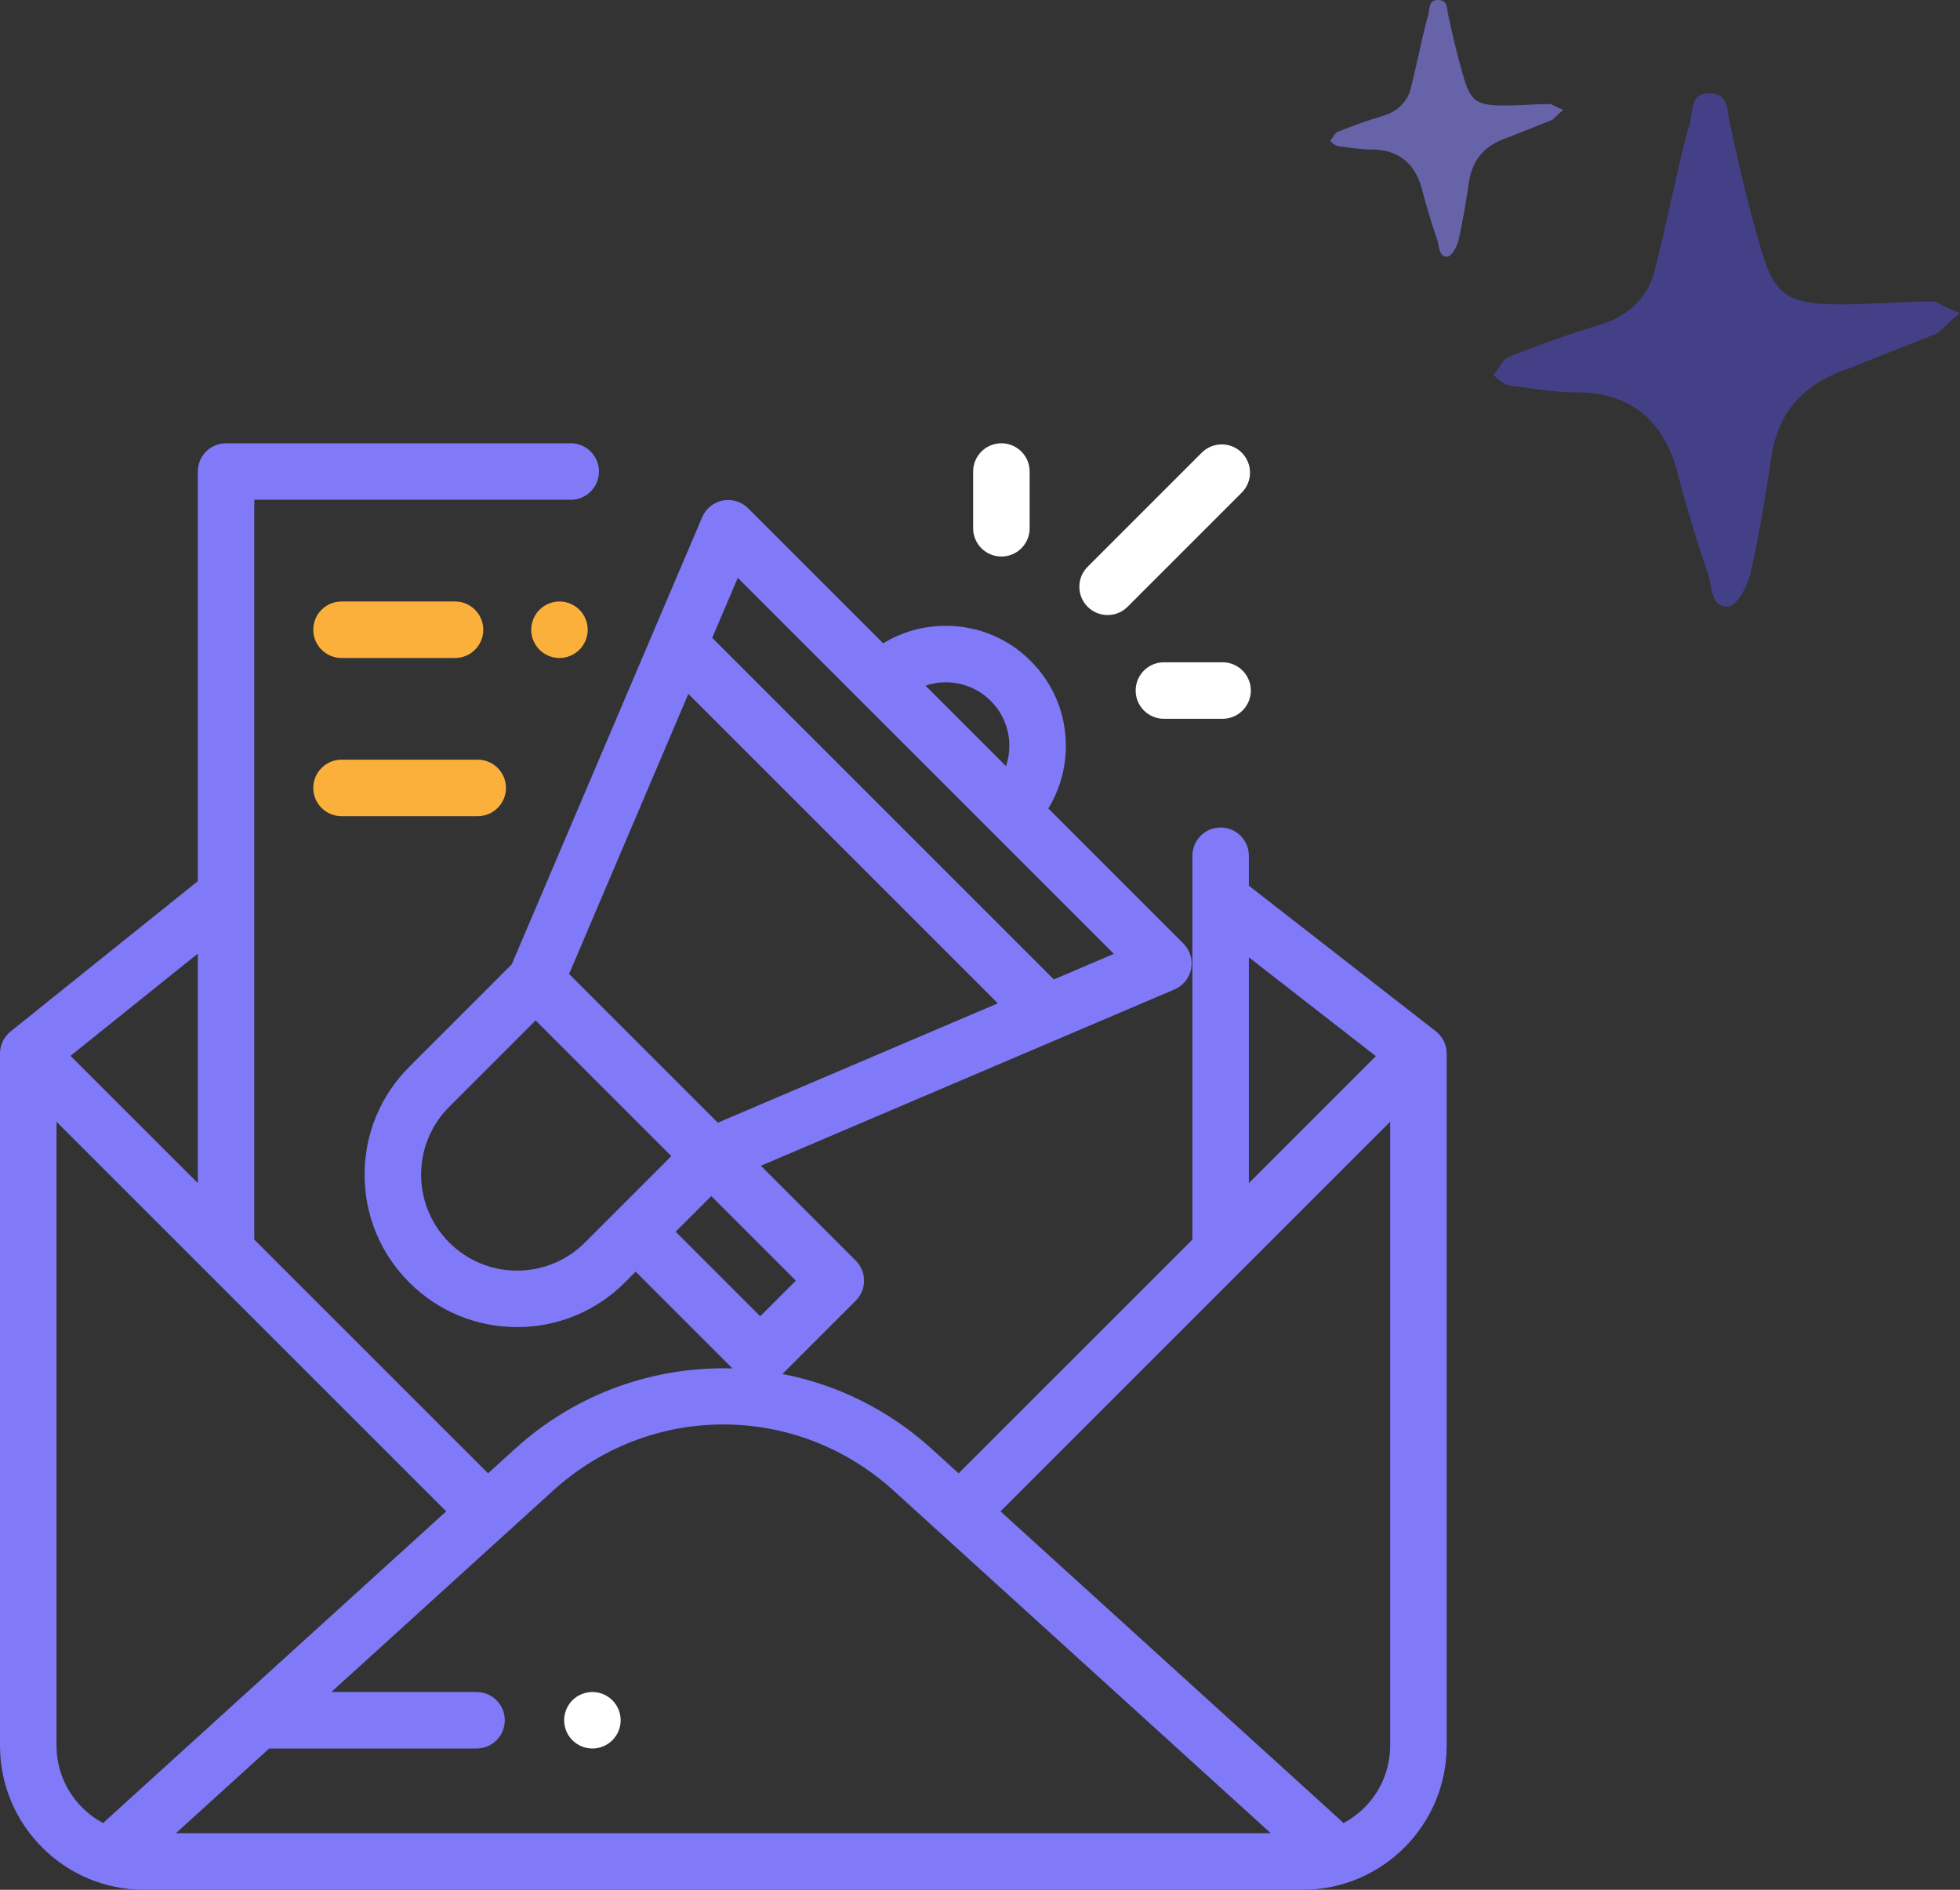 <svg width="84" height="81" viewBox="0 0 84 81" fill="none" xmlns="http://www.w3.org/2000/svg">
<rect x="0" y="0" width="84" height="81" fill="#333333" stroke="none"/>
<g clip-path="url(#clip0_0_5600)">
<path d="M24.833 26.136C24.608 25.911 24.295 25.781 23.977 25.781C23.658 25.781 23.346 25.911 23.12 26.136C22.895 26.361 22.766 26.674 22.766 26.992C22.766 27.311 22.895 27.623 23.12 27.848C23.346 28.074 23.658 28.203 23.977 28.203C24.295 28.203 24.608 28.074 24.833 27.848C25.058 27.623 25.188 27.311 25.188 26.992C25.188 26.674 25.058 26.361 24.833 26.136Z" fill="#FBB03B"/>
<path d="M19.501 25.781H14.637C13.968 25.781 13.426 26.323 13.426 26.992C13.426 27.661 13.968 28.203 14.637 28.203H19.501C20.17 28.203 20.712 27.661 20.712 26.992C20.712 26.323 20.17 25.781 19.501 25.781Z" fill="#FBB03B"/>
<path d="M20.473 32.562H14.637C13.968 32.562 13.426 33.105 13.426 33.773C13.426 34.442 13.968 34.984 14.637 34.984H20.473C21.142 34.984 21.684 34.442 21.684 33.773C21.684 33.105 21.142 32.562 20.473 32.562Z" fill="#FBB03B"/>
<path d="M61.533 44.202C61.533 44.201 61.533 44.201 61.533 44.201L53.541 37.977C53.535 37.973 53.529 37.969 53.523 37.965V36.68C53.523 36.011 52.981 35.469 52.312 35.469C51.644 35.469 51.102 36.011 51.102 36.68V53.108C51.102 53.115 51.102 53.123 51.103 53.13L41.083 63.15L39.923 62.096C38.109 60.449 35.9 59.35 33.532 58.892L36.676 55.748C37.149 55.275 37.149 54.508 36.676 54.035L32.608 49.967L50.334 42.41C50.704 42.252 50.972 41.921 51.048 41.526C51.125 41.131 51 40.724 50.716 40.44L44.928 34.651C45.417 33.852 45.68 32.931 45.68 31.97C45.68 30.595 45.145 29.302 44.173 28.33C43.201 27.358 41.908 26.823 40.533 26.823C39.572 26.823 38.651 27.085 37.851 27.575L32.063 21.787C31.778 21.502 31.372 21.377 30.976 21.454C30.581 21.531 30.25 21.799 30.093 22.169L21.932 41.335L17.54 45.727C16.305 46.961 15.626 48.602 15.626 50.348C15.626 52.093 16.305 53.734 17.54 54.968C18.774 56.202 20.415 56.882 22.16 56.882C23.906 56.882 25.547 56.203 26.781 54.968L27.243 54.506L31.391 58.654C31.261 58.651 31.13 58.648 31 58.648C27.693 58.648 24.524 59.872 22.077 62.096L20.917 63.15L10.897 53.13C10.897 53.122 10.898 53.115 10.898 53.108V21.422H24.459C25.128 21.422 25.67 20.88 25.67 20.211C25.67 19.542 25.128 19 24.459 19H9.688C9.019 19 8.477 19.542 8.477 20.211V37.771C8.466 37.779 8.455 37.786 8.445 37.794L0.453 44.212C0.453 44.212 0.453 44.212 0.453 44.212C0.177 44.434 0 44.775 0 45.156V74.824C0 78.23 2.77 81 6.176 81H55.824C59.23 81 62 78.23 62 74.824V45.156C62 44.768 61.817 44.423 61.533 44.202ZM53.523 41.033L58.964 45.269L53.523 50.709V41.033ZM40.533 29.245C41.261 29.245 41.946 29.528 42.46 30.043C42.975 30.558 43.258 31.242 43.258 31.97C43.258 32.27 43.208 32.562 43.115 32.839L39.664 29.388C39.941 29.295 40.233 29.245 40.533 29.245ZM31.619 24.768L36.892 30.041C36.893 30.042 36.893 30.042 36.894 30.043C36.894 30.044 36.895 30.044 36.895 30.044L42.46 35.609L47.736 40.885L45.165 41.981L30.523 27.339L31.619 24.768ZM29.501 29.742L42.764 43.005L30.763 48.121L24.389 41.747L29.501 29.742ZM25.069 53.256C24.292 54.033 23.259 54.461 22.16 54.461C21.062 54.461 20.029 54.033 19.252 53.256C18.476 52.479 18.048 51.447 18.048 50.348C18.048 49.249 18.476 48.217 19.252 47.44L22.954 43.738L28.77 49.554L25.069 53.256ZM28.956 52.794L30.483 51.267L34.107 54.891L32.58 56.419L28.956 52.794ZM8.477 40.875V50.709L3.022 45.255L8.477 40.875ZM4.521 78.045C4.486 78.076 4.455 78.109 4.425 78.143C3.235 77.513 2.422 76.262 2.422 74.824V48.08L19.122 64.78L4.521 78.045ZM7.536 78.578L11.535 74.945H20.423C21.092 74.945 21.634 74.403 21.634 73.734C21.634 73.066 21.092 72.523 20.423 72.523H14.201L23.706 63.889C27.864 60.111 34.136 60.111 38.294 63.889L54.464 78.578H7.536ZM59.578 74.824C59.578 76.262 58.765 77.513 57.575 78.143C57.545 78.109 57.514 78.076 57.48 78.045L42.878 64.78L59.578 48.08V74.824Z" fill="#807AF9"/>
<path d="M53.217 19.402C52.744 18.93 51.977 18.93 51.504 19.402L46.612 24.294C46.14 24.767 46.14 25.534 46.612 26.007C46.849 26.243 47.159 26.362 47.469 26.362C47.779 26.362 48.089 26.243 48.325 26.007L53.217 21.115C53.69 20.642 53.69 19.875 53.217 19.402Z" fill="white"/>
<path d="M42.917 19C42.248 19 41.706 19.542 41.706 20.211V22.643C41.706 23.312 42.248 23.854 42.917 23.854C43.586 23.854 44.128 23.312 44.128 22.643V20.211C44.128 19.542 43.586 19 42.917 19Z" fill="white"/>
<path d="M52.396 28.387H49.882C49.213 28.387 48.671 28.93 48.671 29.598C48.671 30.267 49.213 30.809 49.882 30.809H52.396C53.064 30.809 53.607 30.267 53.607 29.598C53.607 28.93 53.064 28.387 52.396 28.387Z" fill="white"/>
<path d="M26.245 72.878C26.018 72.653 25.707 72.523 25.389 72.523C25.069 72.523 24.758 72.653 24.531 72.878C24.306 73.103 24.178 73.416 24.178 73.734C24.178 74.053 24.306 74.365 24.531 74.59C24.758 74.816 25.07 74.945 25.389 74.945C25.707 74.945 26.018 74.816 26.245 74.59C26.47 74.365 26.6 74.053 26.6 73.734C26.6 73.416 26.47 73.103 26.245 72.878Z" fill="white"/>
</g>
<path d="M84 13.423C83.494 13.8 83.24 14.177 82.987 14.303C81.722 14.806 80.456 15.308 79.19 15.811C77.291 16.439 76.152 17.695 75.899 19.706C75.646 21.339 75.392 22.972 75.013 24.606C74.886 25.108 74.506 25.862 74.127 25.988C73.367 26.113 73.367 25.234 73.24 24.731C72.734 23.224 72.228 21.59 71.848 20.082C71.215 17.947 69.823 16.816 67.544 16.816C66.658 16.816 65.899 16.69 65.013 16.564C64.506 16.564 64.253 16.313 64 16.062C64.253 15.811 64.38 15.434 64.633 15.308C65.899 14.806 67.291 14.303 68.557 13.926C69.823 13.549 70.709 12.669 70.962 11.413C71.468 9.403 71.848 7.392 72.354 5.508C72.608 4.88 72.354 4 73.24 4C74.127 4 74 4.754 74.127 5.256C74.506 7.015 74.886 8.649 75.392 10.408C76.025 12.669 76.532 13.046 78.937 13.046C80.203 13.046 81.595 12.921 82.861 12.921C82.987 12.921 83.367 13.172 84 13.423Z" fill="#434087"/>
<path d="M67 4.712C66.747 4.9 66.62 5.089 66.494 5.151C65.861 5.403 65.228 5.654 64.595 5.905C63.646 6.219 63.076 6.848 62.949 7.853C62.823 8.669 62.696 9.486 62.506 10.303C62.443 10.554 62.253 10.931 62.063 10.994C61.684 11.057 61.684 10.617 61.62 10.366C61.367 9.612 61.114 8.795 60.924 8.041C60.608 6.973 59.911 6.408 58.772 6.408C58.329 6.408 57.949 6.345 57.506 6.282C57.253 6.282 57.127 6.157 57 6.031C57.127 5.905 57.19 5.717 57.316 5.654C57.949 5.403 58.646 5.151 59.279 4.963C59.911 4.775 60.354 4.335 60.481 3.707C60.734 2.701 60.924 1.696 61.177 0.754C61.304 0.44 61.177 0 61.62 0C62.063 0 62 0.377 62.063 0.628C62.253 1.508 62.443 2.324 62.696 3.204C63.013 4.335 63.266 4.523 64.468 4.523C65.101 4.523 65.797 4.46 66.43 4.46C66.494 4.46 66.683 4.586 67 4.712Z" fill="#6663A9"/>
<defs>
<clipPath id="clip0_0_5600">
<rect width="62" height="62" fill="white" transform="translate(0 19)"/>
</clipPath>
</defs>
</svg>
